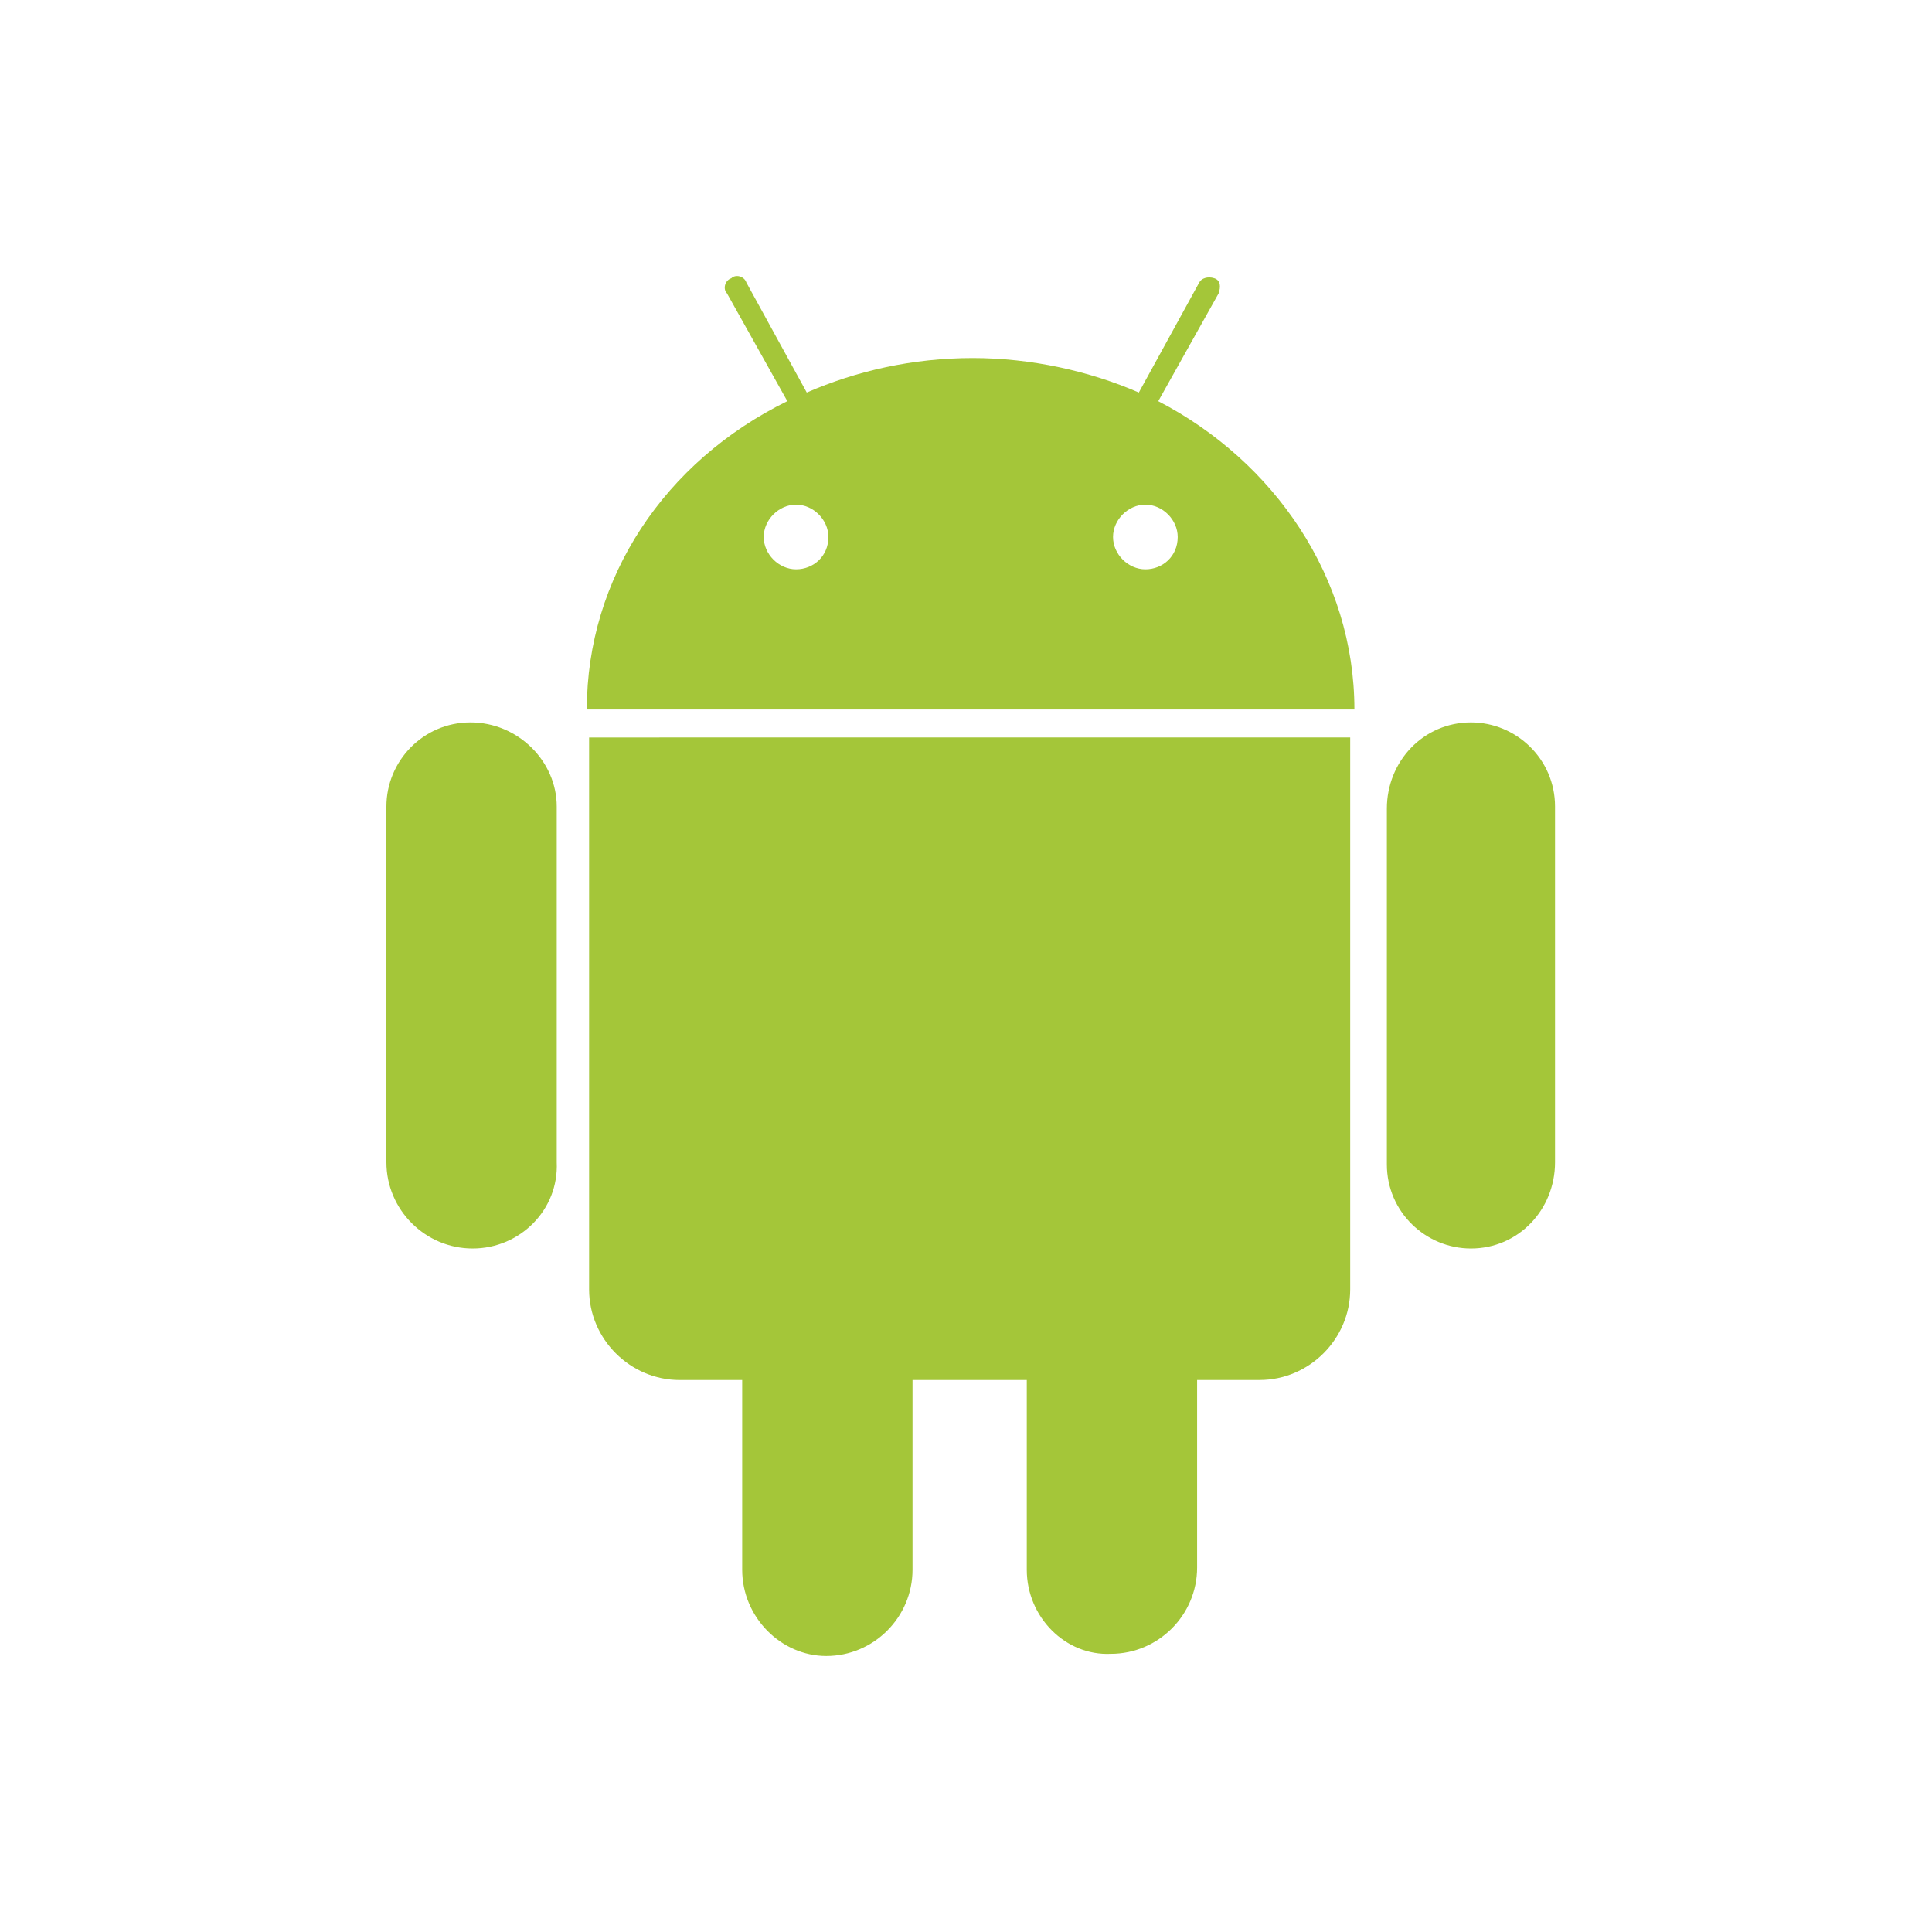 <svg fill="none" height="50" viewBox="0 0 50 50" width="50" xmlns="http://www.w3.org/2000/svg"><path d="m0 0h50v50h-50z" fill="#fff"/><path d="m12.176 18.696c-1.228 0-2.176 1.004-2.176 2.176v9.207c0 1.228 1.004 2.232 2.232 2.232s2.232-1.004 2.176-2.232v-9.207c0-1.172-1.004-2.176-2.232-2.176zm17.8-8.314 1.562-2.79c.056-.167.056-.335-.112-.391s-.335 0-.391.112l-1.562 2.846c-1.283-.558-2.79-.893-4.297-.893-1.562 0-3.013.335-4.297.893l-1.562-2.846c-.056-.167-.279-.223-.391-.112-.167.056-.223.279-.112.391l1.562 2.79c-3.181 1.562-5.189 4.576-5.189 7.979h19.865c0-3.404-2.065-6.417-5.078-7.979zm-9.374 4.352c-.446 0-.837-.391-.837-.837s.391-.837.837-.837.837.391.837.837c0 .502-.391.837-.837.837zm9.04 0c-.446 0-.837-.391-.837-.837s.391-.837.837-.837.837.391.837.837c0 .502-.391.837-.837.837zm-14.396 4.352v14.285c0 1.283 1.06 2.344 2.344 2.344h1.618v4.91c0 1.228 1.004 2.232 2.176 2.232 1.228 0 2.232-1.004 2.232-2.232v-4.91h2.957v4.91c0 1.228 1.004 2.232 2.176 2.176 1.228 0 2.232-1.004 2.232-2.232v-4.855h1.618c1.283 0 2.344-1.06 2.344-2.344v-14.285zm24.998 1.786c0-1.228-1.004-2.176-2.176-2.176-1.228 0-2.176 1.004-2.176 2.232v9.207c0 1.228 1.004 2.176 2.176 2.176 1.228 0 2.176-1.004 2.176-2.232z" fill="#a4c639"/></svg>